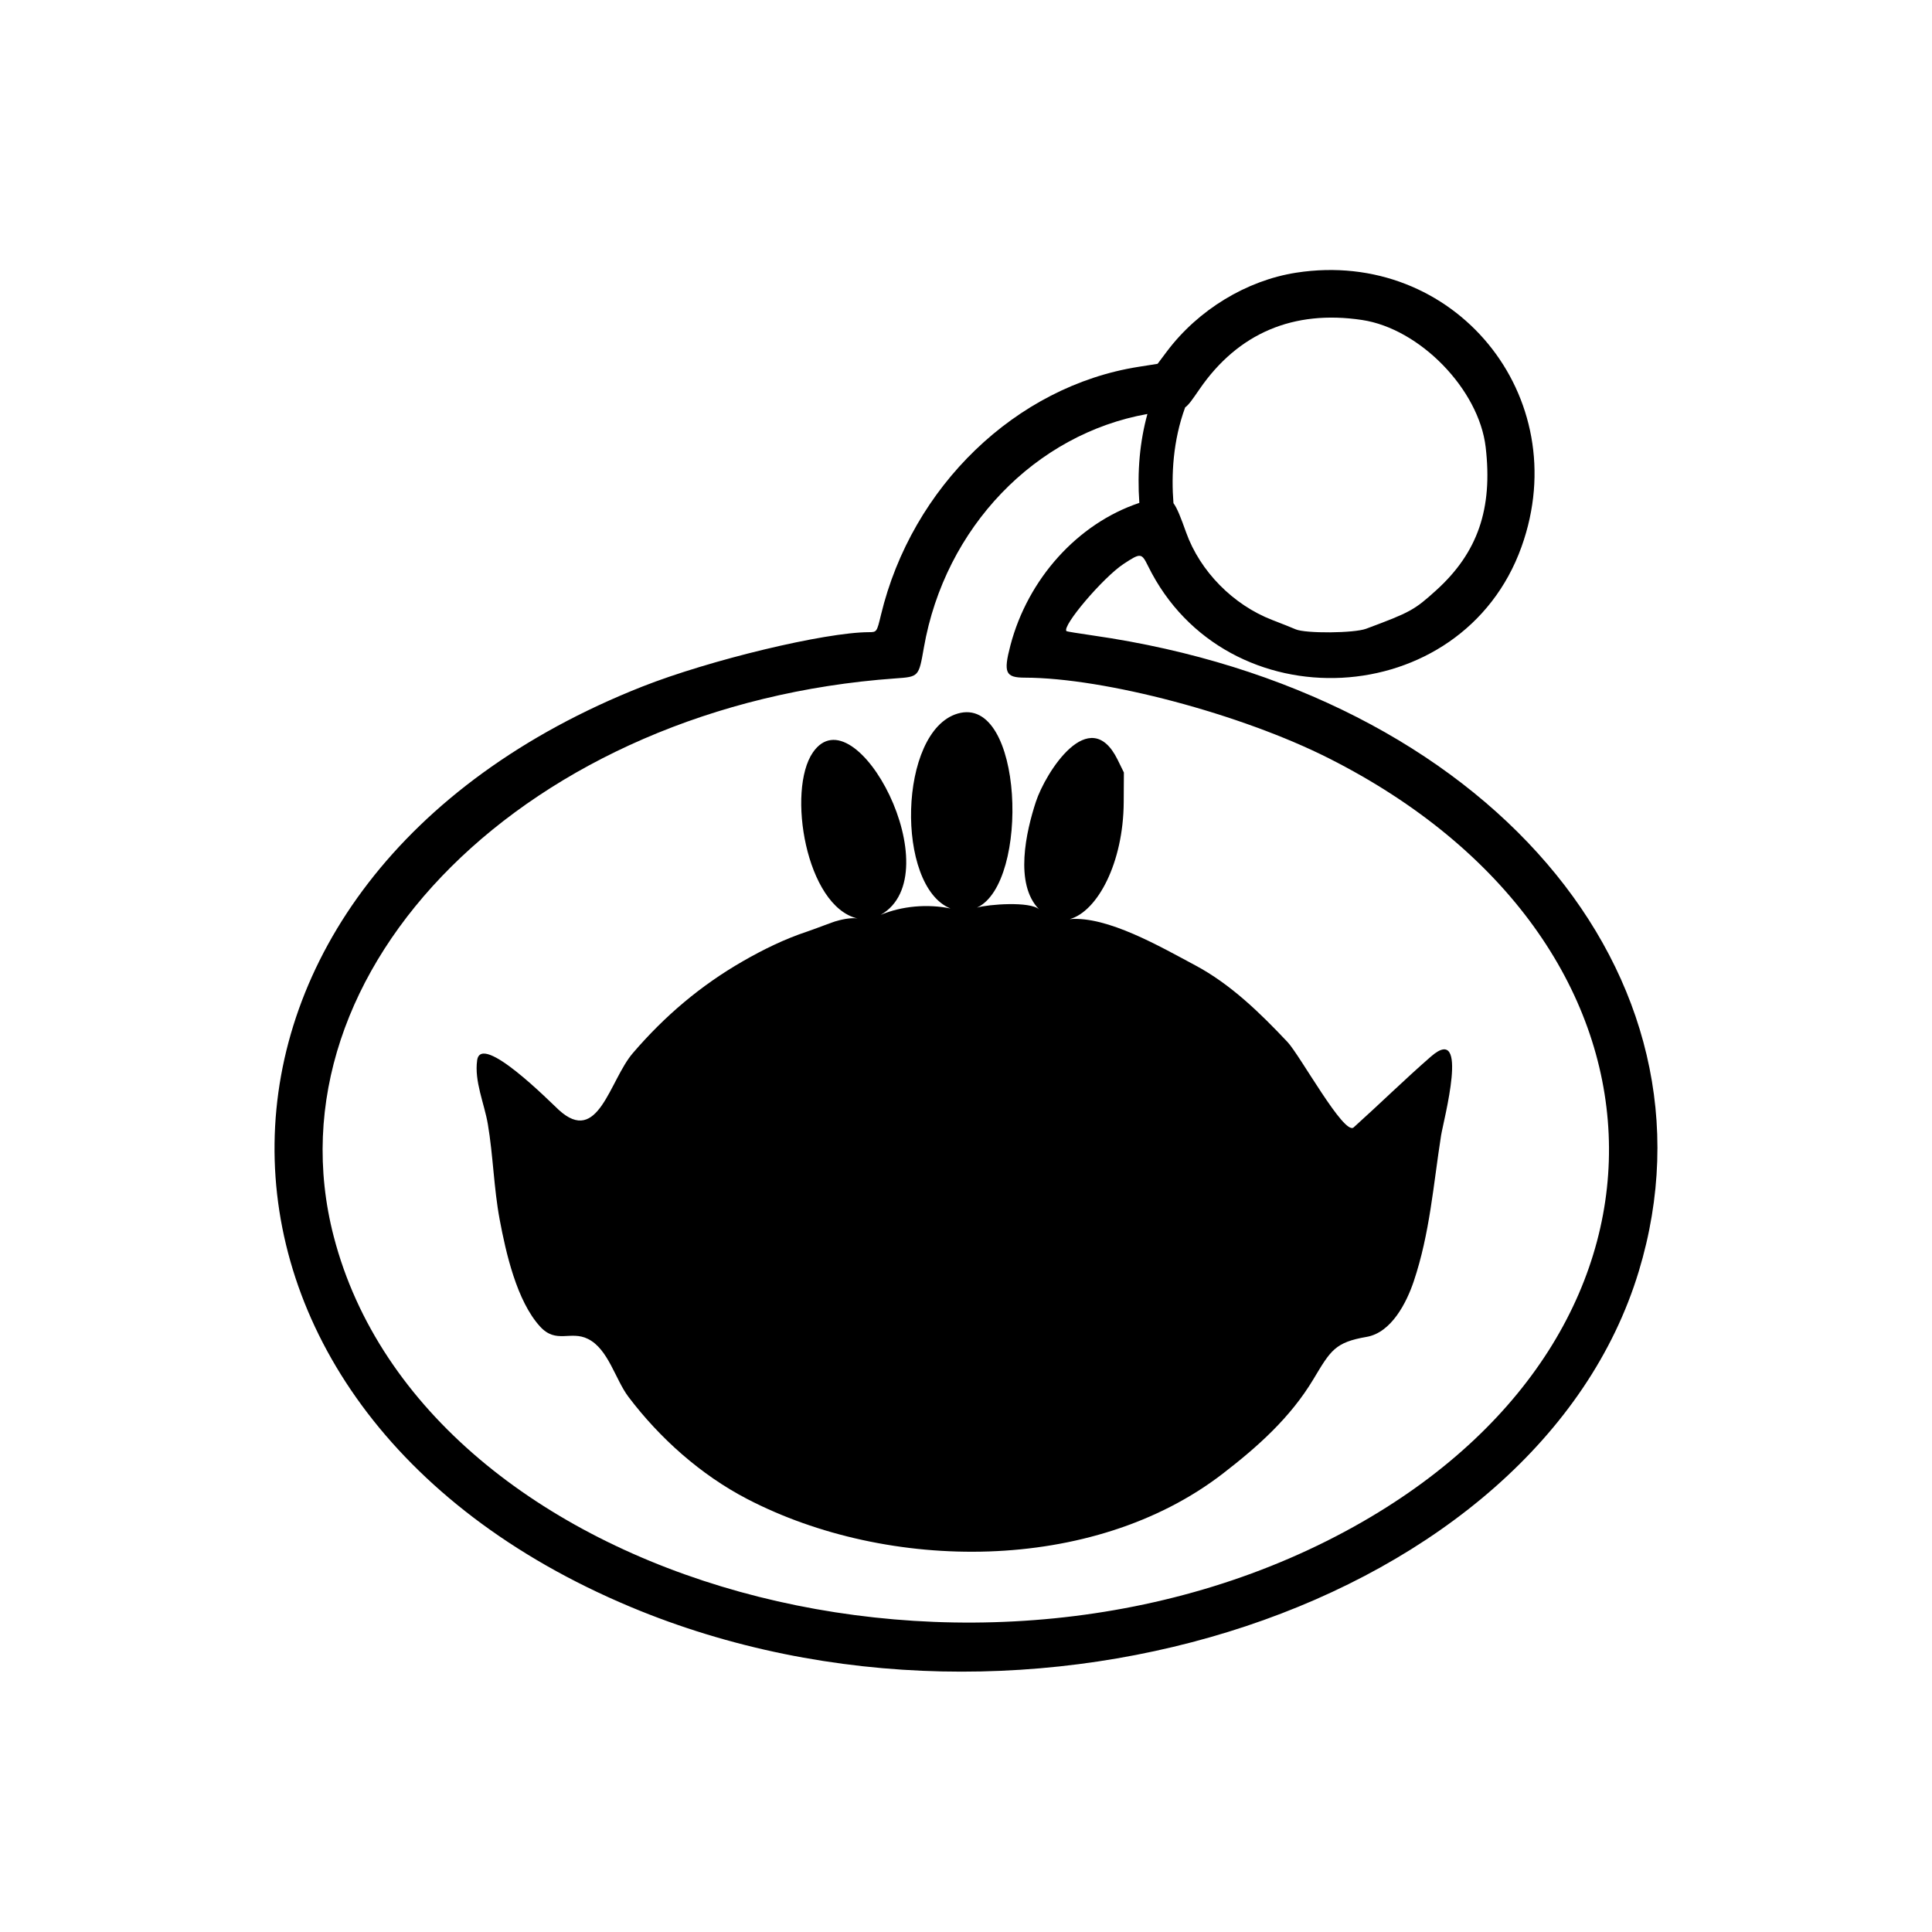 <?xml version="1.0" encoding="utf-8"?>
<!-- Generator: Adobe Illustrator 16.0.0, SVG Export Plug-In . SVG Version: 6.00 Build 0)  -->
<!DOCTYPE svg PUBLIC "-//W3C//DTD SVG 1.1//EN" "http://www.w3.org/Graphics/SVG/1.1/DTD/svg11.dtd">
<svg version="1.1" id="Layer_1" xmlns="http://www.w3.org/2000/svg" xmlns:xlink="http://www.w3.org/1999/xlink" x="0px" y="0px"
	 width="90px" height="90px" viewBox="0 0 90 90" enable-background="new 0 0 90 90" xml:space="preserve">
<g>
	<path d="M66.667,49.212C66.9,49.009,66.999,48.923,66.667,49.212c-1.95,1.697-0.57,0.496-0.002,0.001
		c-1.233,1.074-2.397,2.218-3.607,3.306c-0.442,0.397-2.503-3.366-3.082-3.979c-1.277-1.354-2.646-2.691-4.301-3.574
		c-1.614-0.86-4.092-2.302-5.842-2.149c1.294-0.363,2.497-2.624,2.514-5.445l0.008-1.386l-0.291-0.593
		c-1.308-2.663-3.365,0.604-3.81,1.961c-0.449,1.372-1.017,3.821,0.152,5.008c-0.42-0.384-2.363-0.239-2.896-0.081
		c2.476-1.135,2.168-9.95-0.904-9.038c-2.757,0.819-2.901,8.042-0.327,9.079c-1.071-0.223-2.272-0.117-3.254,0.297
		c3.332-1.902-1.18-10.433-3.156-7.57c-1.222,1.768-0.328,7.174,2.079,7.738c-0.225-0.043-0.637,0.014-0.971,0.116
		c-0.084,0.008-1.069,0.392-1.391,0.498c-1.025,0.338-2.036,0.834-2.969,1.37c-1.977,1.135-3.646,2.55-5.135,4.285
		c-1.093,1.271-1.61,4.335-3.452,2.647c-0.378-0.346-3.616-3.63-3.802-2.313c-0.139,0.982,0.334,2.015,0.497,2.974
		c0.25,1.472,0.277,2.983,0.552,4.448c0.289,1.54,0.794,3.795,1.883,4.985c0.754,0.824,1.42,0.168,2.235,0.578
		c0.945,0.473,1.267,1.883,1.88,2.695c1.458,1.929,3.371,3.635,5.525,4.755c6.577,3.42,16.098,3.498,22.156-1.172
		c1.632-1.258,3.151-2.61,4.225-4.4c0.809-1.349,1.004-1.72,2.483-1.976c1.156-0.2,1.862-1.6,2.193-2.585
		c0.753-2.24,0.911-4.484,1.274-6.795C67.242,52.195,68.478,47.637,66.667,49.212z"/>
	<path d="M50.932,29.606c-0.672-0.097-1.234-0.188-1.25-0.204c-0.235-0.22,1.708-2.508,2.664-3.135
		c0.791-0.519,0.832-0.515,1.137,0.105c3.626,7.367,14.631,6.801,17.394-0.896c2.521-7.021-3.146-13.916-10.496-12.773
		c-2.313,0.36-4.565,1.73-6.021,3.666l-0.435,0.579l-0.893,0.141c-5.708,0.902-10.557,5.576-11.995,11.562
		c-0.19,0.791-0.194,0.797-0.556,0.798c-2.049,0.005-7.421,1.295-10.564,2.536c-22.59,8.923-22.901,33.51-0.542,42.871
		c18.524,7.754,42.272-0.151,46.966-15.633C80.524,45.422,69.212,32.237,50.932,29.606z M55.209,18.978
		c0.173-0.125,0.335-0.363,0.674-0.855c1.793-2.604,4.369-3.699,7.57-3.217c2.692,0.406,5.44,3.233,5.755,5.921
		c0.336,2.874-0.369,4.917-2.302,6.669c-1.02,0.924-1.208,1.027-3.268,1.794c-0.561,0.209-2.818,0.227-3.281,0.026
		c-0.167-0.073-0.654-0.267-1.083-0.432c-1.829-0.705-3.37-2.269-4.019-4.08c-0.245-0.683-0.408-1.116-0.591-1.366
		C54.561,22.123,54.639,20.536,55.209,18.978z M63.477,70.887c-17.686,10.173-43.712,2.96-47.93-13.284
		c-3.244-12.494,9.124-24.786,26.165-26c1.093-0.078,1.086-0.07,1.325-1.431c0.981-5.611,5.2-9.96,10.414-10.887
		c-0.354,1.286-0.48,2.678-0.376,4.142c-0.005,0.001-0.008,0.002-0.013,0.004c-2.857,0.959-5.181,3.532-5.994,6.638
		c-0.333,1.271-0.231,1.498,0.674,1.499c3.713,0.007,10.072,1.693,14.155,3.754C78.622,43.761,79.42,61.715,63.477,70.887z"/>
</g>
</svg>
